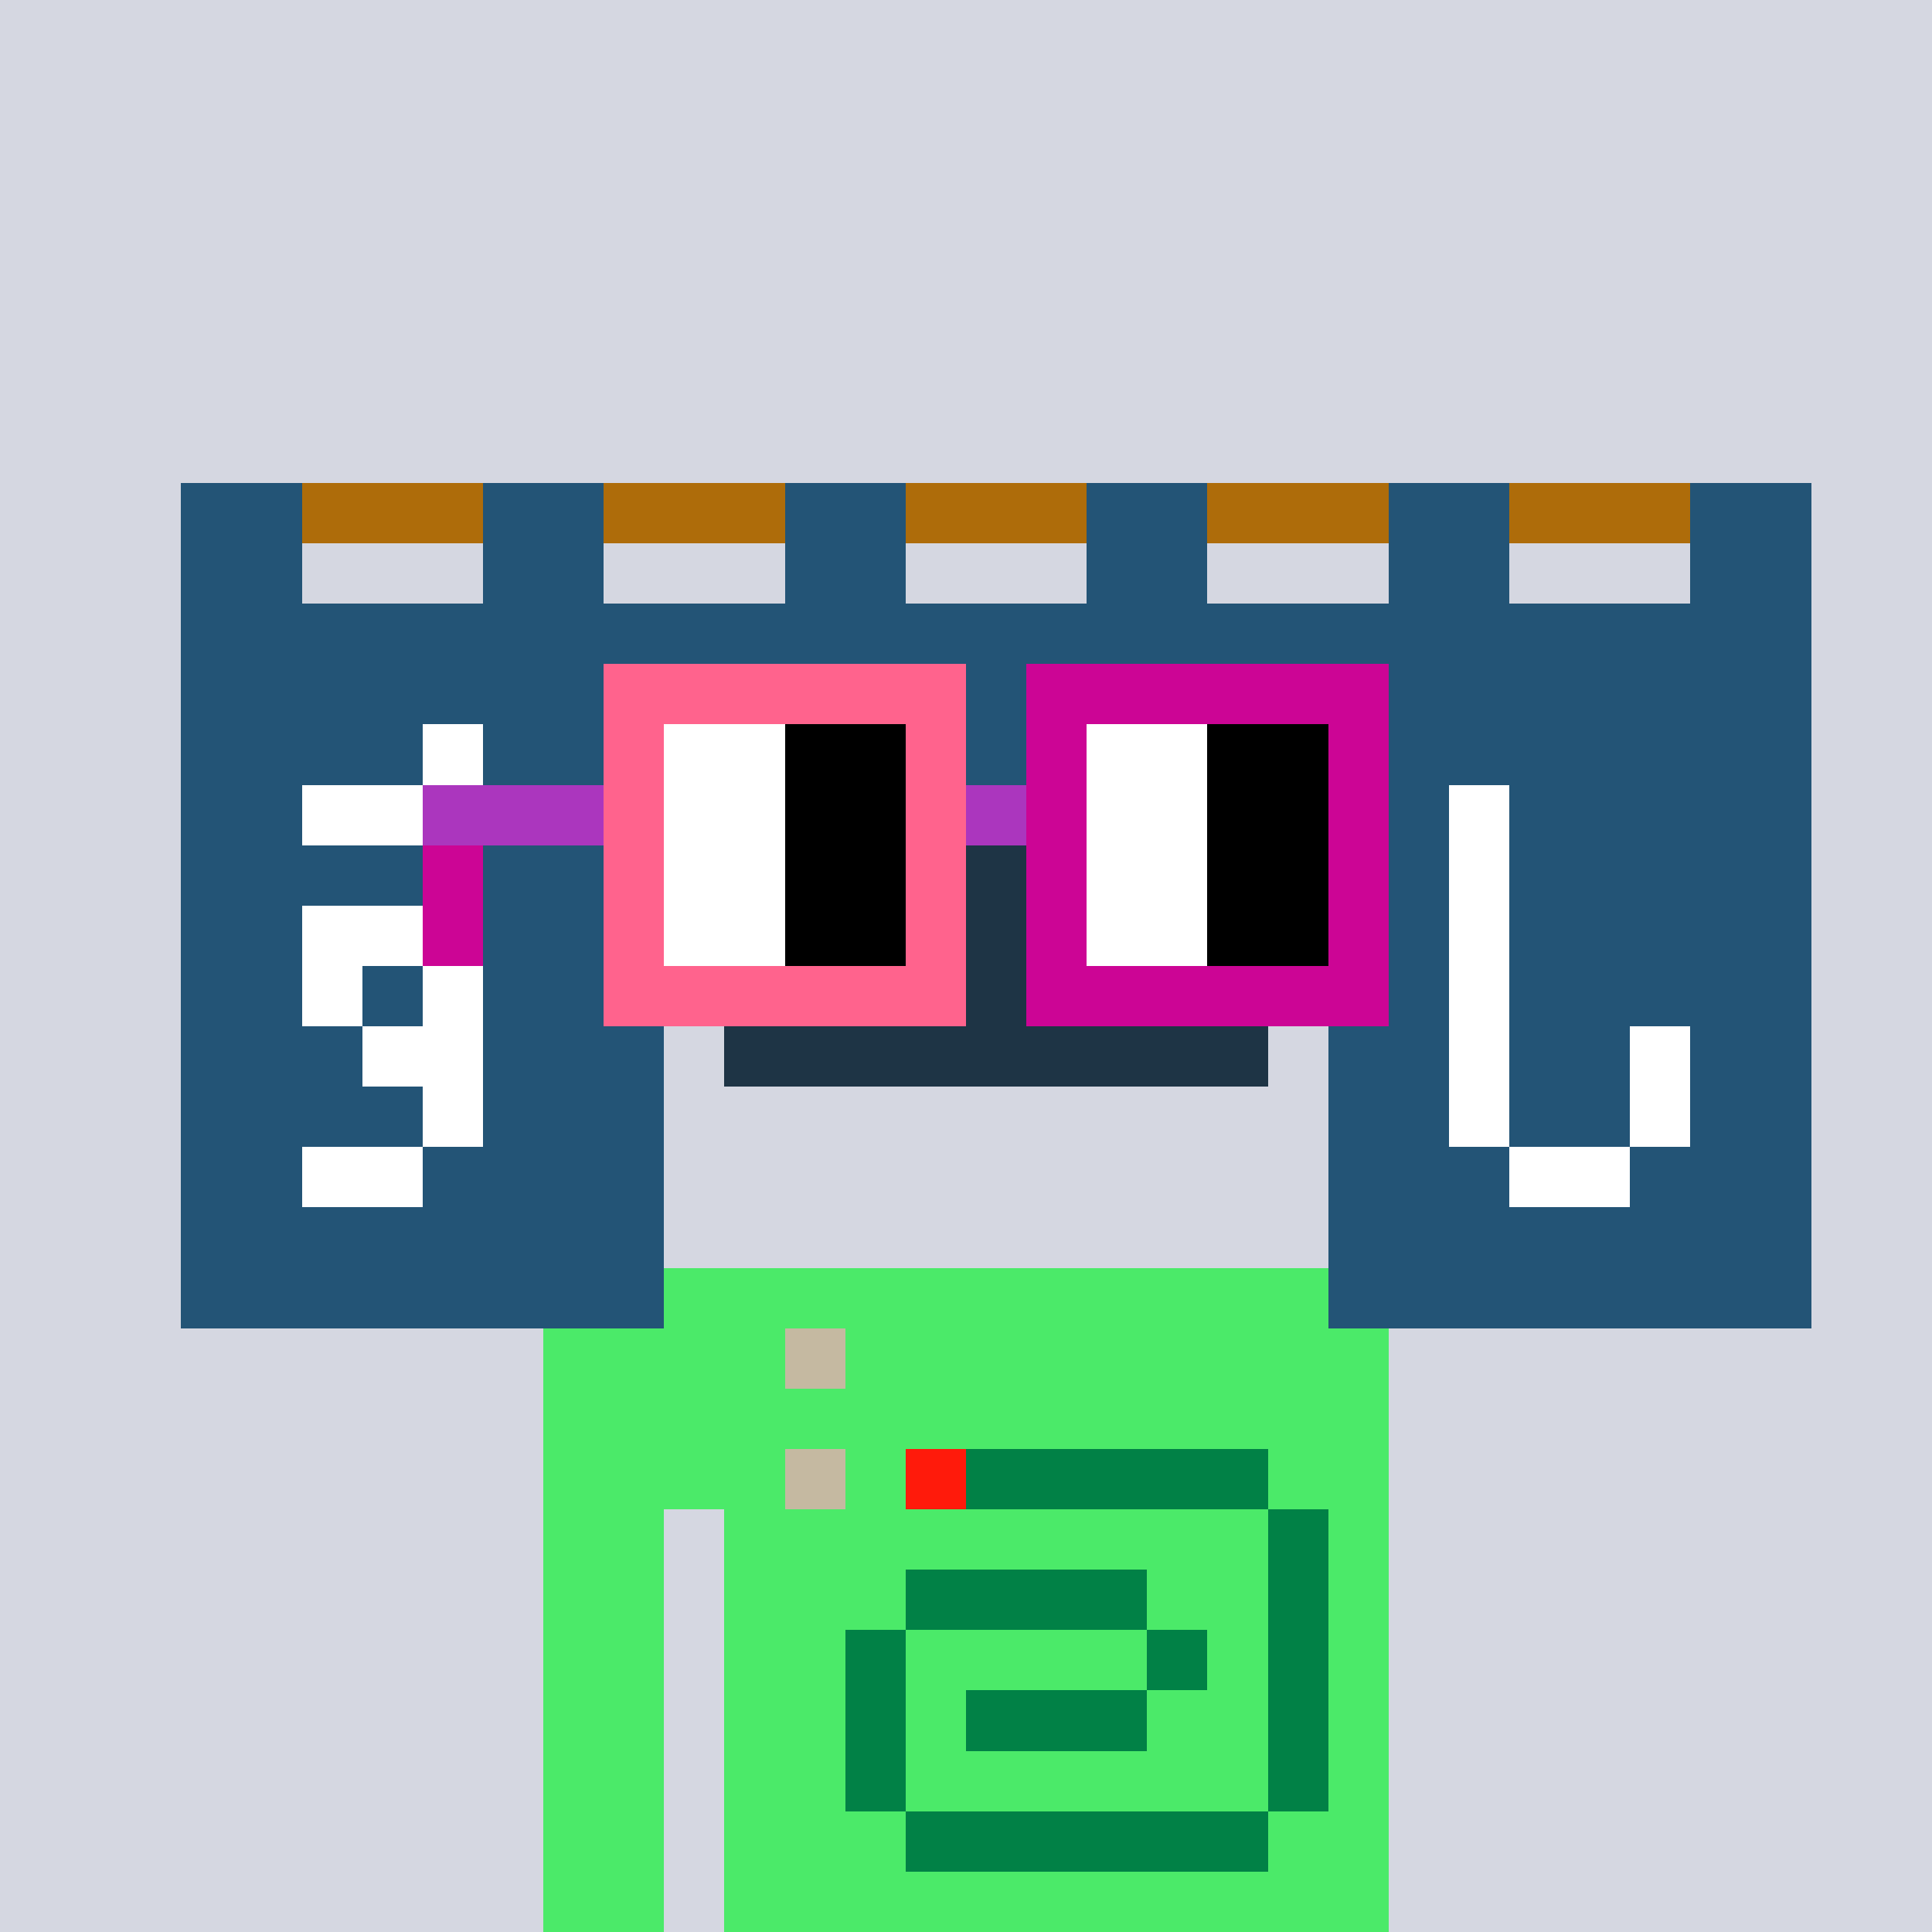 <svg width="320" height="320" viewBox="0 0 320 320" xmlns="http://www.w3.org/2000/svg" shape-rendering="crispEdges"><rect width="100%" height="100%" fill="#d5d7e1" /><rect width="140" height="10" x="90" y="210" fill="#4bea69" /><rect width="140" height="10" x="90" y="220" fill="#4bea69" /><rect width="140" height="10" x="90" y="230" fill="#4bea69" /><rect width="140" height="10" x="90" y="240" fill="#4bea69" /><rect width="20" height="10" x="90" y="250" fill="#4bea69" /><rect width="110" height="10" x="120" y="250" fill="#4bea69" /><rect width="20" height="10" x="90" y="260" fill="#4bea69" /><rect width="110" height="10" x="120" y="260" fill="#4bea69" /><rect width="20" height="10" x="90" y="270" fill="#4bea69" /><rect width="110" height="10" x="120" y="270" fill="#4bea69" /><rect width="20" height="10" x="90" y="280" fill="#4bea69" /><rect width="110" height="10" x="120" y="280" fill="#4bea69" /><rect width="20" height="10" x="90" y="290" fill="#4bea69" /><rect width="110" height="10" x="120" y="290" fill="#4bea69" /><rect width="20" height="10" x="90" y="300" fill="#4bea69" /><rect width="110" height="10" x="120" y="300" fill="#4bea69" /><rect width="20" height="10" x="90" y="310" fill="#4bea69" /><rect width="110" height="10" x="120" y="310" fill="#4bea69" /><rect width="10" height="10" x="130" y="220" fill="#c5b9a1" /><rect width="10" height="10" x="130" y="240" fill="#c5b9a1" /><rect width="10" height="10" x="150" y="240" fill="#ff1a0b" /><rect width="50" height="10" x="160" y="240" fill="#018146" /><rect width="10" height="10" x="210" y="250" fill="#018146" /><rect width="40" height="10" x="150" y="260" fill="#018146" /><rect width="10" height="10" x="210" y="260" fill="#018146" /><rect width="10" height="10" x="140" y="270" fill="#018146" /><rect width="10" height="10" x="190" y="270" fill="#018146" /><rect width="10" height="10" x="210" y="270" fill="#018146" /><rect width="10" height="10" x="140" y="280" fill="#018146" /><rect width="30" height="10" x="160" y="280" fill="#018146" /><rect width="10" height="10" x="210" y="280" fill="#018146" /><rect width="10" height="10" x="140" y="290" fill="#018146" /><rect width="10" height="10" x="210" y="290" fill="#018146" /><rect width="60" height="10" x="150" y="300" fill="#018146" /><rect width="20" height="10" x="30" y="80" fill="#235476" /><rect width="30" height="10" x="50" y="80" fill="#ae6c0a" /><rect width="20" height="10" x="80" y="80" fill="#235476" /><rect width="30" height="10" x="100" y="80" fill="#ae6c0a" /><rect width="20" height="10" x="130" y="80" fill="#235476" /><rect width="30" height="10" x="150" y="80" fill="#ae6c0a" /><rect width="20" height="10" x="180" y="80" fill="#235476" /><rect width="30" height="10" x="200" y="80" fill="#ae6c0a" /><rect width="20" height="10" x="230" y="80" fill="#235476" /><rect width="30" height="10" x="250" y="80" fill="#ae6c0a" /><rect width="20" height="10" x="280" y="80" fill="#235476" /><rect width="20" height="10" x="30" y="90" fill="#235476" /><rect width="20" height="10" x="80" y="90" fill="#235476" /><rect width="20" height="10" x="130" y="90" fill="#235476" /><rect width="20" height="10" x="180" y="90" fill="#235476" /><rect width="20" height="10" x="230" y="90" fill="#235476" /><rect width="20" height="10" x="280" y="90" fill="#235476" /><rect width="270" height="10" x="30" y="100" fill="#235476" /><rect width="270" height="10" x="30" y="110" fill="#235476" /><rect width="40" height="10" x="30" y="120" fill="#235476" /><rect width="10" height="10" x="70" y="120" fill="#ffffff" /><rect width="30" height="10" x="80" y="120" fill="#235476" /><rect width="90" height="10" x="120" y="120" fill="#235476" /><rect width="80" height="10" x="220" y="120" fill="#235476" /><rect width="20" height="10" x="30" y="130" fill="#235476" /><rect width="40" height="10" x="50" y="130" fill="#ffffff" /><rect width="20" height="10" x="90" y="130" fill="#235476" /><rect width="90" height="10" x="120" y="130" fill="#235476" /><rect width="20" height="10" x="220" y="130" fill="#235476" /><rect width="10" height="10" x="240" y="130" fill="#ffffff" /><rect width="50" height="10" x="250" y="130" fill="#235476" /><rect width="40" height="10" x="30" y="140" fill="#235476" /><rect width="10" height="10" x="70" y="140" fill="#ffffff" /><rect width="30" height="10" x="80" y="140" fill="#235476" /><rect width="90" height="10" x="120" y="140" fill="#1e3445" /><rect width="20" height="10" x="220" y="140" fill="#235476" /><rect width="10" height="10" x="240" y="140" fill="#ffffff" /><rect width="50" height="10" x="250" y="140" fill="#235476" /><rect width="20" height="10" x="30" y="150" fill="#235476" /><rect width="30" height="10" x="50" y="150" fill="#ffffff" /><rect width="30" height="10" x="80" y="150" fill="#235476" /><rect width="90" height="10" x="120" y="150" fill="#1e3445" /><rect width="20" height="10" x="220" y="150" fill="#235476" /><rect width="10" height="10" x="240" y="150" fill="#ffffff" /><rect width="50" height="10" x="250" y="150" fill="#235476" /><rect width="20" height="10" x="30" y="160" fill="#235476" /><rect width="10" height="10" x="50" y="160" fill="#ffffff" /><rect width="10" height="10" x="60" y="160" fill="#235476" /><rect width="10" height="10" x="70" y="160" fill="#ffffff" /><rect width="30" height="10" x="80" y="160" fill="#235476" /><rect width="90" height="10" x="120" y="160" fill="#1e3445" /><rect width="20" height="10" x="220" y="160" fill="#235476" /><rect width="10" height="10" x="240" y="160" fill="#ffffff" /><rect width="50" height="10" x="250" y="160" fill="#235476" /><rect width="30" height="10" x="30" y="170" fill="#235476" /><rect width="20" height="10" x="60" y="170" fill="#ffffff" /><rect width="30" height="10" x="80" y="170" fill="#235476" /><rect width="90" height="10" x="120" y="170" fill="#1e3445" /><rect width="20" height="10" x="220" y="170" fill="#235476" /><rect width="10" height="10" x="240" y="170" fill="#ffffff" /><rect width="20" height="10" x="250" y="170" fill="#235476" /><rect width="10" height="10" x="270" y="170" fill="#ffffff" /><rect width="20" height="10" x="280" y="170" fill="#235476" /><rect width="40" height="10" x="30" y="180" fill="#235476" /><rect width="10" height="10" x="70" y="180" fill="#ffffff" /><rect width="30" height="10" x="80" y="180" fill="#235476" /><rect width="20" height="10" x="220" y="180" fill="#235476" /><rect width="10" height="10" x="240" y="180" fill="#ffffff" /><rect width="20" height="10" x="250" y="180" fill="#235476" /><rect width="10" height="10" x="270" y="180" fill="#ffffff" /><rect width="20" height="10" x="280" y="180" fill="#235476" /><rect width="20" height="10" x="30" y="190" fill="#235476" /><rect width="20" height="10" x="50" y="190" fill="#ffffff" /><rect width="40" height="10" x="70" y="190" fill="#235476" /><rect width="30" height="10" x="220" y="190" fill="#235476" /><rect width="20" height="10" x="250" y="190" fill="#ffffff" /><rect width="30" height="10" x="270" y="190" fill="#235476" /><rect width="80" height="10" x="30" y="200" fill="#235476" /><rect width="80" height="10" x="220" y="200" fill="#235476" /><rect width="80" height="10" x="30" y="210" fill="#235476" /><rect width="80" height="10" x="220" y="210" fill="#235476" /><rect width="60" height="10" x="100" y="110" fill="#ff638d" /><rect width="60" height="10" x="170" y="110" fill="#cc0595" /><rect width="10" height="10" x="100" y="120" fill="#ff638d" /><rect width="20" height="10" x="110" y="120" fill="#ffffff" /><rect width="20" height="10" x="130" y="120" fill="#000000" /><rect width="10" height="10" x="150" y="120" fill="#ff638d" /><rect width="10" height="10" x="170" y="120" fill="#cc0595" /><rect width="20" height="10" x="180" y="120" fill="#ffffff" /><rect width="20" height="10" x="200" y="120" fill="#000000" /><rect width="10" height="10" x="220" y="120" fill="#cc0595" /><rect width="30" height="10" x="70" y="130" fill="#ab36be" /><rect width="10" height="10" x="100" y="130" fill="#ff638d" /><rect width="20" height="10" x="110" y="130" fill="#ffffff" /><rect width="20" height="10" x="130" y="130" fill="#000000" /><rect width="10" height="10" x="150" y="130" fill="#ff638d" /><rect width="10" height="10" x="160" y="130" fill="#ab36be" /><rect width="10" height="10" x="170" y="130" fill="#cc0595" /><rect width="20" height="10" x="180" y="130" fill="#ffffff" /><rect width="20" height="10" x="200" y="130" fill="#000000" /><rect width="10" height="10" x="220" y="130" fill="#cc0595" /><rect width="10" height="10" x="70" y="140" fill="#cc0595" /><rect width="10" height="10" x="100" y="140" fill="#ff638d" /><rect width="20" height="10" x="110" y="140" fill="#ffffff" /><rect width="20" height="10" x="130" y="140" fill="#000000" /><rect width="10" height="10" x="150" y="140" fill="#ff638d" /><rect width="10" height="10" x="170" y="140" fill="#cc0595" /><rect width="20" height="10" x="180" y="140" fill="#ffffff" /><rect width="20" height="10" x="200" y="140" fill="#000000" /><rect width="10" height="10" x="220" y="140" fill="#cc0595" /><rect width="10" height="10" x="70" y="150" fill="#cc0595" /><rect width="10" height="10" x="100" y="150" fill="#ff638d" /><rect width="20" height="10" x="110" y="150" fill="#ffffff" /><rect width="20" height="10" x="130" y="150" fill="#000000" /><rect width="10" height="10" x="150" y="150" fill="#ff638d" /><rect width="10" height="10" x="170" y="150" fill="#cc0595" /><rect width="20" height="10" x="180" y="150" fill="#ffffff" /><rect width="20" height="10" x="200" y="150" fill="#000000" /><rect width="10" height="10" x="220" y="150" fill="#cc0595" /><rect width="60" height="10" x="100" y="160" fill="#ff638d" /><rect width="60" height="10" x="170" y="160" fill="#cc0595" /></svg>